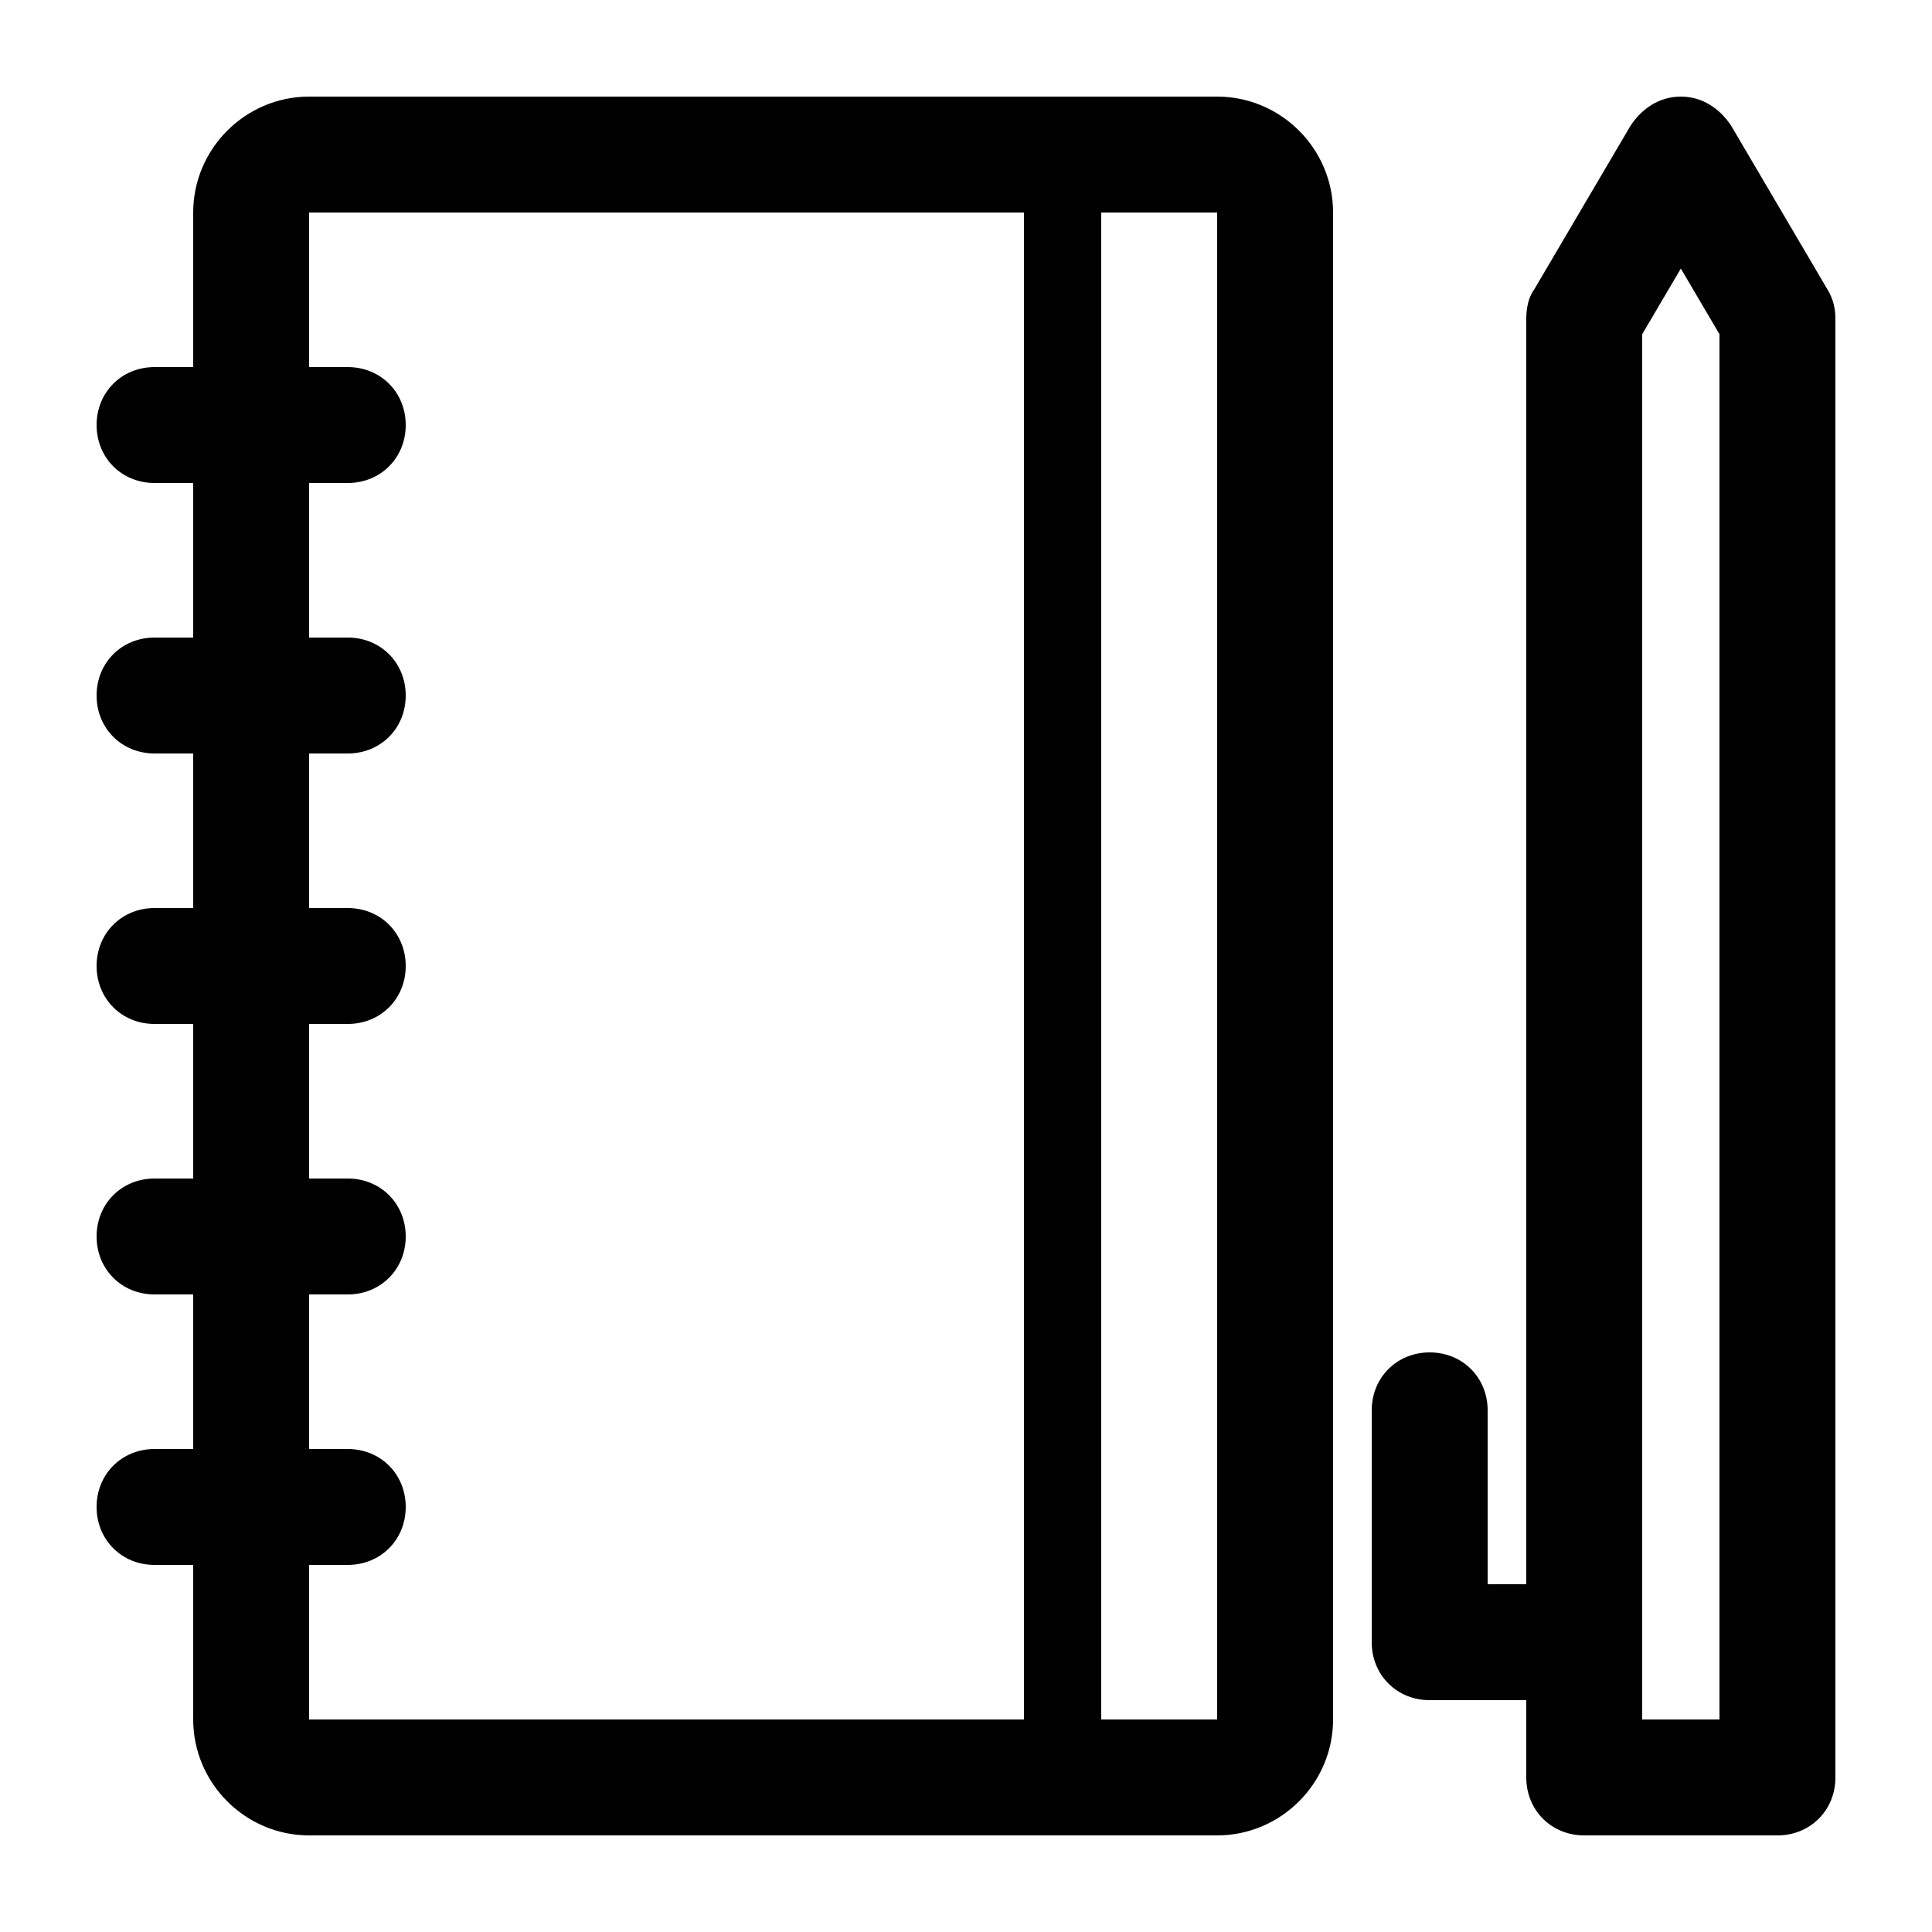 <svg width="24" height="24" viewBox="0 0 24 24" fill="none" xmlns="http://www.w3.org/2000/svg">
<path d="M15.12 22.8H3.84C3.048 22.8 2.4 22.152 2.4 21.36V19.44H1.92C1.512 19.44 1.2 19.128 1.2 18.72C1.2 18.312 1.512 18 1.92 18H2.4V16.08H1.92C1.512 16.08 1.2 15.768 1.2 15.36C1.2 14.952 1.512 14.64 1.92 14.64H2.4V12.72H1.92C1.512 12.72 1.2 12.408 1.2 12C1.2 11.592 1.512 11.28 1.92 11.28H2.4V9.36H1.92C1.512 9.36 1.2 9.048 1.2 8.64C1.2 8.232 1.512 7.92 1.92 7.92H2.4V6H1.92C1.512 6 1.2 5.688 1.2 5.28C1.2 4.872 1.512 4.56 1.92 4.56H2.4V2.64C2.4 1.848 3.048 1.2 3.84 1.2H15.12C15.912 1.2 16.56 1.848 16.56 2.64V21.36C16.56 22.152 15.912 22.8 15.12 22.8ZM12.72 2.64H3.84V4.56H4.32C4.728 4.56 5.04 4.872 5.04 5.28C5.04 5.688 4.728 6 4.32 6H3.84V7.92H4.32C4.728 7.92 5.04 8.232 5.04 8.64C5.04 9.048 4.728 9.36 4.32 9.36H3.84V11.28H4.32C4.728 11.28 5.04 11.592 5.04 12C5.04 12.408 4.728 12.72 4.32 12.72H3.84V14.64H4.32C4.728 14.64 5.04 14.952 5.04 15.36C5.04 15.768 4.728 16.08 4.32 16.08H3.84V18H4.32C4.728 18 5.04 18.312 5.04 18.72C5.04 19.128 4.728 19.44 4.32 19.44H3.84V21.36H12.72V2.64ZM15.12 2.64H13.68V21.36H15.12V2.64ZM22.08 22.8H19.68C19.272 22.8 18.96 22.488 18.96 22.08V21.12H17.76C17.352 21.12 17.04 20.808 17.04 20.4V17.52C17.04 17.112 17.352 16.8 17.76 16.8C18.168 16.8 18.48 17.112 18.48 17.52V19.68H18.96V3.96C18.96 3.84 18.984 3.696 19.056 3.6L20.256 1.56C20.4 1.344 20.616 1.2 20.88 1.2C21.144 1.2 21.36 1.344 21.504 1.56L22.704 3.6C22.776 3.72 22.8 3.84 22.8 3.96V22.08C22.8 22.488 22.488 22.8 22.08 22.8ZM21.36 4.152L20.88 3.336L20.4 4.152V21.36H21.36V4.152Z" fill="black"/>
</svg>
